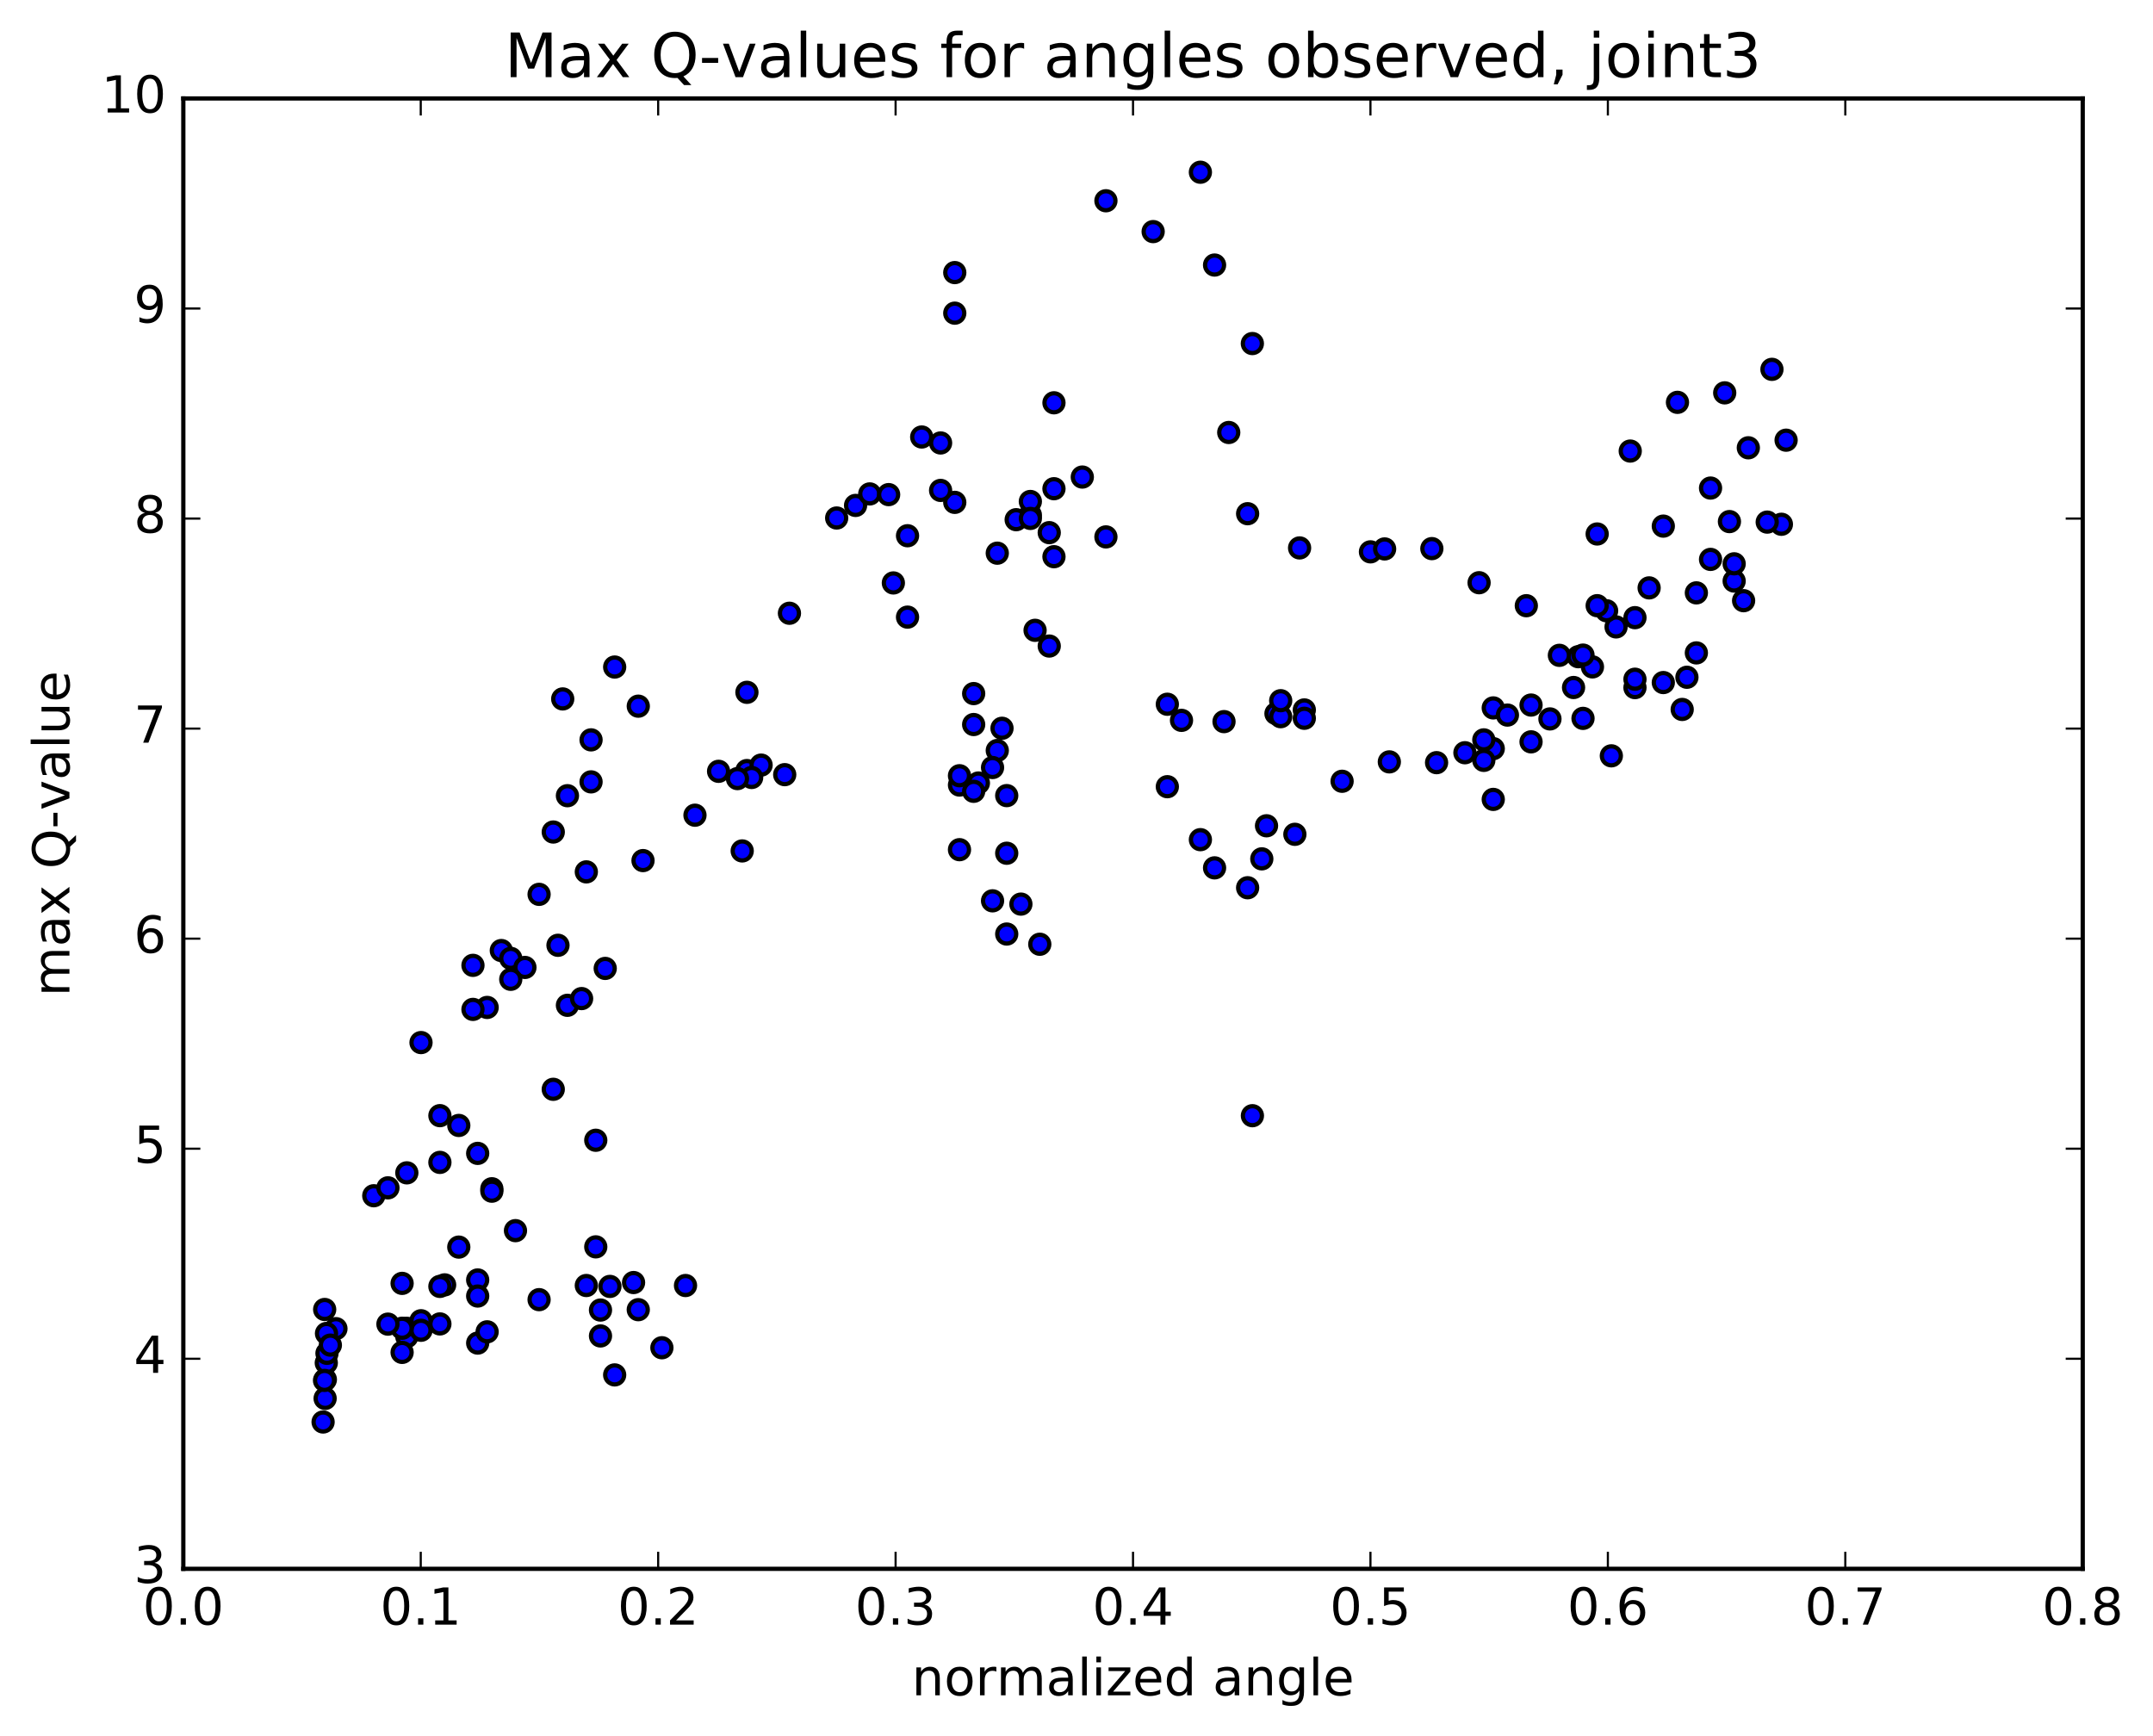 <?xml version="1.0" encoding="utf-8" standalone="no"?>
<!DOCTYPE svg PUBLIC "-//W3C//DTD SVG 1.1//EN"
  "http://www.w3.org/Graphics/SVG/1.1/DTD/svg11.dtd">
<!-- Created with matplotlib (http://matplotlib.org/) -->
<svg height="408pt" version="1.1" viewBox="0 0 506 408" width="506pt" xmlns="http://www.w3.org/2000/svg" xmlns:xlink="http://www.w3.org/1999/xlink">
 <defs>
  <style type="text/css">
*{stroke-linecap:butt;stroke-linejoin:round;stroke-miterlimit:100000;}
  </style>
 </defs>
 <g id="figure_1">
  <g id="patch_1">
   <path d="M 0 408.169 
L 506.226 408.169 
L 506.226 0 
L 0 0 
z
" style="fill:#ffffff;"/>
  </g>
  <g id="axes_1">
   <g id="patch_2">
    <path d="M 43.084 368.742 
L 489.484 368.742 
L 489.484 23.142 
L 43.084 23.142 
z
" style="fill:#ffffff;"/>
   </g>
   <g id="PathCollection_1">
    <defs>
     <path d="M 0 2.236 
C 0.593 2.236 1.162 2 1.581 1.581 
C 2 1.162 2.236 0.593 2.236 0 
C 2.236 -0.593 2 -1.162 1.581 -1.581 
C 1.162 -2 0.593 -2.236 0 -2.236 
C -0.593 -2.236 -1.162 -2 -1.581 -1.581 
C -2 -1.162 -2.236 -0.593 -2.236 0 
C -2.236 0.593 -2 1.162 -1.581 1.581 
C -1.162 2 -0.593 2.236 0 2.236 
z
" id="m4a5d443cab" style="stroke:#000000;"/>
    </defs>
    <g clip-path="url(#pf6f6137f6c)">
     <use style="fill:#0000ff;stroke:#000000;" x="294.342" xlink:href="#m4a5d443cab" y="262.24"/>
     <use style="fill:#0000ff;stroke:#000000;" x="322.084" xlink:href="#m4a5d443cab" y="129.71"/>
     <use style="fill:#0000ff;stroke:#000000;" x="325.414" xlink:href="#m4a5d443cab" y="129.024"/>
     <use style="fill:#0000ff;stroke:#000000;" x="336.515" xlink:href="#m4a5d443cab" y="128.948"/>
     <use style="fill:#0000ff;stroke:#000000;" x="347.617" xlink:href="#m4a5d443cab" y="136.965"/>
     <use style="fill:#0000ff;stroke:#000000;" x="358.718" xlink:href="#m4a5d443cab" y="142.367"/>
     <use style="fill:#0000ff;stroke:#000000;" x="369.819" xlink:href="#m4a5d443cab" y="161.594"/>
     <use style="fill:#0000ff;stroke:#000000;" x="379.81" xlink:href="#m4a5d443cab" y="147.353"/>
     <use style="fill:#0000ff;stroke:#000000;" x="390.912" xlink:href="#m4a5d443cab" y="123.661"/>
     <use style="fill:#0000ff;stroke:#000000;" x="402.013" xlink:href="#m4a5d443cab" y="114.716"/>
     <use style="fill:#0000ff;stroke:#000000;" x="406.453" xlink:href="#m4a5d443cab" y="122.597"/>
     <use style="fill:#0000ff;stroke:#000000;" x="402.013" xlink:href="#m4a5d443cab" y="131.483"/>
     <use style="fill:#0000ff;stroke:#000000;" x="407.563" xlink:href="#m4a5d443cab" y="136.573"/>
     <use style="fill:#0000ff;stroke:#000000;" x="398.682" xlink:href="#m4a5d443cab" y="153.461"/>
     <use style="fill:#0000ff;stroke:#000000;" x="395.352" xlink:href="#m4a5d443cab" y="166.753"/>
     <use style="fill:#0000ff;stroke:#000000;" x="390.912" xlink:href="#m4a5d443cab" y="160.431"/>
     <use style="fill:#0000ff;stroke:#000000;" x="396.462" xlink:href="#m4a5d443cab" y="159.187"/>
     <use style="fill:#0000ff;stroke:#000000;" x="384.251" xlink:href="#m4a5d443cab" y="161.619"/>
     <use style="fill:#0000ff;stroke:#000000;" x="378.7" xlink:href="#m4a5d443cab" y="177.655"/>
     <use style="fill:#0000ff;stroke:#000000;" x="384.251" xlink:href="#m4a5d443cab" y="159.647"/>
     <use style="fill:#0000ff;stroke:#000000;" x="372.04" xlink:href="#m4a5d443cab" y="168.85"/>
     <use style="fill:#0000ff;stroke:#000000;" x="364.269" xlink:href="#m4a5d443cab" y="168.978"/>
     <use style="fill:#0000ff;stroke:#000000;" x="374.26" xlink:href="#m4a5d443cab" y="156.751"/>
     <use style="fill:#0000ff;stroke:#000000;" x="370.929" xlink:href="#m4a5d443cab" y="154.354"/>
     <use style="fill:#0000ff;stroke:#000000;" x="366.489" xlink:href="#m4a5d443cab" y="154.031"/>
     <use style="fill:#0000ff;stroke:#000000;" x="377.59" xlink:href="#m4a5d443cab" y="143.562"/>
     <use style="fill:#0000ff;stroke:#000000;" x="384.251" xlink:href="#m4a5d443cab" y="145.176"/>
     <use style="fill:#0000ff;stroke:#000000;" x="387.581" xlink:href="#m4a5d443cab" y="138.179"/>
     <use style="fill:#0000ff;stroke:#000000;" x="398.683" xlink:href="#m4a5d443cab" y="139.351"/>
     <use style="fill:#0000ff;stroke:#000000;" x="409.784" xlink:href="#m4a5d443cab" y="141.19"/>
     <use style="fill:#0000ff;stroke:#000000;" x="418.665" xlink:href="#m4a5d443cab" y="123.227"/>
     <use style="fill:#0000ff;stroke:#000000;" x="415.334" xlink:href="#m4a5d443cab" y="122.719"/>
     <use style="fill:#0000ff;stroke:#000000;" x="407.563" xlink:href="#m4a5d443cab" y="132.522"/>
     <use style="fill:#0000ff;stroke:#000000;" x="410.894" xlink:href="#m4a5d443cab" y="105.251"/>
     <use style="fill:#0000ff;stroke:#000000;" x="419.774" xlink:href="#m4a5d443cab" y="103.463"/>
     <use style="fill:#0000ff;stroke:#000000;" x="416.444" xlink:href="#m4a5d443cab" y="86.814"/>
     <use style="fill:#0000ff;stroke:#000000;" x="405.343" xlink:href="#m4a5d443cab" y="92.338"/>
     <use style="fill:#0000ff;stroke:#000000;" x="394.241" xlink:href="#m4a5d443cab" y="94.569"/>
     <use style="fill:#0000ff;stroke:#000000;" x="383.14" xlink:href="#m4a5d443cab" y="106.019"/>
     <use style="fill:#0000ff;stroke:#000000;" x="375.369" xlink:href="#m4a5d443cab" y="125.511"/>
     <use style="fill:#0000ff;stroke:#000000;" x="375.369" xlink:href="#m4a5d443cab" y="142.362"/>
     <use style="fill:#0000ff;stroke:#000000;" x="372.039" xlink:href="#m4a5d443cab" y="153.978"/>
     <use style="fill:#0000ff;stroke:#000000;" x="359.827" xlink:href="#m4a5d443cab" y="174.366"/>
     <use style="fill:#0000ff;stroke:#000000;" x="350.946" xlink:href="#m4a5d443cab" y="187.895"/>
     <use style="fill:#0000ff;stroke:#000000;" x="350.946" xlink:href="#m4a5d443cab" y="175.964"/>
     <use style="fill:#0000ff;stroke:#000000;" x="350.946" xlink:href="#m4a5d443cab" y="166.39"/>
     <use style="fill:#0000ff;stroke:#000000;" x="354.277" xlink:href="#m4a5d443cab" y="168.074"/>
     <use style="fill:#0000ff;stroke:#000000;" x="359.827" xlink:href="#m4a5d443cab" y="165.72"/>
     <use style="fill:#0000ff;stroke:#000000;" x="348.726" xlink:href="#m4a5d443cab" y="178.721"/>
     <use style="fill:#0000ff;stroke:#000000;" x="344.286" xlink:href="#m4a5d443cab" y="176.926"/>
     <use style="fill:#0000ff;stroke:#000000;" x="348.726" xlink:href="#m4a5d443cab" y="173.903"/>
     <use style="fill:#0000ff;stroke:#000000;" x="337.625" xlink:href="#m4a5d443cab" y="179.258"/>
     <use style="fill:#0000ff;stroke:#000000;" x="326.523" xlink:href="#m4a5d443cab" y="179.075"/>
     <use style="fill:#0000ff;stroke:#000000;" x="315.422" xlink:href="#m4a5d443cab" y="183.634"/>
     <use style="fill:#0000ff;stroke:#000000;" x="304.321" xlink:href="#m4a5d443cab" y="196.101"/>
     <use style="fill:#0000ff;stroke:#000000;" x="296.55" xlink:href="#m4a5d443cab" y="201.868"/>
     <use style="fill:#0000ff;stroke:#000000;" x="293.22" xlink:href="#m4a5d443cab" y="208.659"/>
     <use style="fill:#0000ff;stroke:#000000;" x="285.449" xlink:href="#m4a5d443cab" y="203.986"/>
     <use style="fill:#0000ff;stroke:#000000;" x="282.118" xlink:href="#m4a5d443cab" y="197.357"/>
     <use style="fill:#0000ff;stroke:#000000;" x="274.347" xlink:href="#m4a5d443cab" y="184.908"/>
     <use style="fill:#0000ff;stroke:#000000;" x="274.347" xlink:href="#m4a5d443cab" y="165.529"/>
     <use style="fill:#0000ff;stroke:#000000;" x="277.678" xlink:href="#m4a5d443cab" y="169.317"/>
     <use style="fill:#0000ff;stroke:#000000;" x="287.669" xlink:href="#m4a5d443cab" y="169.613"/>
     <use style="fill:#0000ff;stroke:#000000;" x="299.88" xlink:href="#m4a5d443cab" y="167.725"/>
     <use style="fill:#0000ff;stroke:#000000;" x="306.541" xlink:href="#m4a5d443cab" y="166.866"/>
     <use style="fill:#0000ff;stroke:#000000;" x="300.99" xlink:href="#m4a5d443cab" y="168.453"/>
     <use style="fill:#0000ff;stroke:#000000;" x="306.541" xlink:href="#m4a5d443cab" y="168.827"/>
     <use style="fill:#0000ff;stroke:#000000;" x="297.66" xlink:href="#m4a5d443cab" y="194.095"/>
     <use style="fill:#0000ff;stroke:#000000;" x="300.99" xlink:href="#m4a5d443cab" y="164.696"/>
     <use style="fill:#0000ff;stroke:#000000;" x="305.431" xlink:href="#m4a5d443cab" y="128.787"/>
     <use style="fill:#0000ff;stroke:#000000;" x="293.219" xlink:href="#m4a5d443cab" y="120.742"/>
     <use style="fill:#0000ff;stroke:#000000;" x="288.779" xlink:href="#m4a5d443cab" y="101.652"/>
     <use style="fill:#0000ff;stroke:#000000;" x="294.33" xlink:href="#m4a5d443cab" y="80.75"/>
     <use style="fill:#0000ff;stroke:#000000;" x="285.449" xlink:href="#m4a5d443cab" y="62.297"/>
     <use style="fill:#0000ff;stroke:#000000;" x="282.118" xlink:href="#m4a5d443cab" y="40.481"/>
     <use style="fill:#0000ff;stroke:#000000;" x="271.017" xlink:href="#m4a5d443cab" y="54.437"/>
     <use style="fill:#0000ff;stroke:#000000;" x="259.916" xlink:href="#m4a5d443cab" y="47.187"/>
     <use style="fill:#0000ff;stroke:#000000;" x="247.704" xlink:href="#m4a5d443cab" y="94.675"/>
     <use style="fill:#0000ff;stroke:#000000;" x="242.154" xlink:href="#m4a5d443cab" y="121.052"/>
     <use style="fill:#0000ff;stroke:#000000;" x="247.704" xlink:href="#m4a5d443cab" y="114.867"/>
     <use style="fill:#0000ff;stroke:#000000;" x="242.154" xlink:href="#m4a5d443cab" y="117.869"/>
     <use style="fill:#0000ff;stroke:#000000;" x="246.594" xlink:href="#m4a5d443cab" y="125.196"/>
     <use style="fill:#0000ff;stroke:#000000;" x="238.823" xlink:href="#m4a5d443cab" y="122.15"/>
     <use style="fill:#0000ff;stroke:#000000;" x="242.154" xlink:href="#m4a5d443cab" y="121.852"/>
     <use style="fill:#0000ff;stroke:#000000;" x="247.704" xlink:href="#m4a5d443cab" y="130.849"/>
     <use style="fill:#0000ff;stroke:#000000;" x="243.264" xlink:href="#m4a5d443cab" y="148.154"/>
     <use style="fill:#0000ff;stroke:#000000;" x="254.365" xlink:href="#m4a5d443cab" y="112.129"/>
     <use style="fill:#0000ff;stroke:#000000;" x="259.915" xlink:href="#m4a5d443cab" y="126.196"/>
     <use style="fill:#0000ff;stroke:#000000;" x="246.594" xlink:href="#m4a5d443cab" y="151.85"/>
     <use style="fill:#0000ff;stroke:#000000;" x="234.382" xlink:href="#m4a5d443cab" y="176.404"/>
     <use style="fill:#0000ff;stroke:#000000;" x="229.942" xlink:href="#m4a5d443cab" y="184.042"/>
     <use style="fill:#0000ff;stroke:#000000;" x="235.492" xlink:href="#m4a5d443cab" y="171.177"/>
     <use style="fill:#0000ff;stroke:#000000;" x="225.501" xlink:href="#m4a5d443cab" y="184.519"/>
     <use style="fill:#0000ff;stroke:#000000;" x="228.831" xlink:href="#m4a5d443cab" y="170.297"/>
     <use style="fill:#0000ff;stroke:#000000;" x="233.271" xlink:href="#m4a5d443cab" y="180.401"/>
     <use style="fill:#0000ff;stroke:#000000;" x="228.83" xlink:href="#m4a5d443cab" y="185.992"/>
     <use style="fill:#0000ff;stroke:#000000;" x="236.601" xlink:href="#m4a5d443cab" y="187.004"/>
     <use style="fill:#0000ff;stroke:#000000;" x="236.601" xlink:href="#m4a5d443cab" y="200.549"/>
     <use style="fill:#0000ff;stroke:#000000;" x="239.931" xlink:href="#m4a5d443cab" y="212.505"/>
     <use style="fill:#0000ff;stroke:#000000;" x="244.372" xlink:href="#m4a5d443cab" y="221.941"/>
     <use style="fill:#0000ff;stroke:#000000;" x="236.601" xlink:href="#m4a5d443cab" y="219.542"/>
     <use style="fill:#0000ff;stroke:#000000;" x="233.271" xlink:href="#m4a5d443cab" y="211.735"/>
     <use style="fill:#0000ff;stroke:#000000;" x="225.5" xlink:href="#m4a5d443cab" y="199.713"/>
     <use style="fill:#0000ff;stroke:#000000;" x="225.5" xlink:href="#m4a5d443cab" y="182.332"/>
     <use style="fill:#0000ff;stroke:#000000;" x="228.831" xlink:href="#m4a5d443cab" y="163.024"/>
     <use style="fill:#0000ff;stroke:#000000;" x="234.381" xlink:href="#m4a5d443cab" y="130.022"/>
     <use style="fill:#0000ff;stroke:#000000;" x="224.39" xlink:href="#m4a5d443cab" y="118.077"/>
     <use style="fill:#0000ff;stroke:#000000;" x="221.06" xlink:href="#m4a5d443cab" y="115.269"/>
     <use style="fill:#0000ff;stroke:#000000;" x="213.289" xlink:href="#m4a5d443cab" y="125.921"/>
     <use style="fill:#0000ff;stroke:#000000;" x="213.289" xlink:href="#m4a5d443cab" y="145.051"/>
     <use style="fill:#0000ff;stroke:#000000;" x="209.958" xlink:href="#m4a5d443cab" y="137.018"/>
     <use style="fill:#0000ff;stroke:#000000;" x="201.077" xlink:href="#m4a5d443cab" y="118.797"/>
     <use style="fill:#0000ff;stroke:#000000;" x="204.408" xlink:href="#m4a5d443cab" y="116.092"/>
     <use style="fill:#0000ff;stroke:#000000;" x="216.619" xlink:href="#m4a5d443cab" y="102.714"/>
     <use style="fill:#0000ff;stroke:#000000;" x="224.39" xlink:href="#m4a5d443cab" y="73.607"/>
     <use style="fill:#0000ff;stroke:#000000;" x="224.39" xlink:href="#m4a5d443cab" y="64.07"/>
     <use style="fill:#0000ff;stroke:#000000;" x="221.059" xlink:href="#m4a5d443cab" y="104.116"/>
     <use style="fill:#0000ff;stroke:#000000;" x="208.848" xlink:href="#m4a5d443cab" y="116.256"/>
     <use style="fill:#0000ff;stroke:#000000;" x="196.636" xlink:href="#m4a5d443cab" y="121.754"/>
     <use style="fill:#0000ff;stroke:#000000;" x="185.535" xlink:href="#m4a5d443cab" y="144.141"/>
     <use style="fill:#0000ff;stroke:#000000;" x="175.544" xlink:href="#m4a5d443cab" y="162.726"/>
     <use style="fill:#0000ff;stroke:#000000;" x="175.544" xlink:href="#m4a5d443cab" y="181.115"/>
     <use style="fill:#0000ff;stroke:#000000;" x="178.874" xlink:href="#m4a5d443cab" y="179.833"/>
     <use style="fill:#0000ff;stroke:#000000;" x="184.424" xlink:href="#m4a5d443cab" y="182.078"/>
     <use style="fill:#0000ff;stroke:#000000;" x="176.654" xlink:href="#m4a5d443cab" y="182.741"/>
     <use style="fill:#0000ff;stroke:#000000;" x="173.324" xlink:href="#m4a5d443cab" y="183.003"/>
     <use style="fill:#0000ff;stroke:#000000;" x="168.883" xlink:href="#m4a5d443cab" y="181.294"/>
     <use style="fill:#0000ff;stroke:#000000;" x="174.434" xlink:href="#m4a5d443cab" y="200.007"/>
     <use style="fill:#0000ff;stroke:#000000;" x="163.333" xlink:href="#m4a5d443cab" y="191.609"/>
     <use style="fill:#0000ff;stroke:#000000;" x="151.122" xlink:href="#m4a5d443cab" y="202.276"/>
     <use style="fill:#0000ff;stroke:#000000;" x="138.91" xlink:href="#m4a5d443cab" y="173.901"/>
     <use style="fill:#0000ff;stroke:#000000;" x="132.25" xlink:href="#m4a5d443cab" y="164.279"/>
     <use style="fill:#0000ff;stroke:#000000;" x="144.461" xlink:href="#m4a5d443cab" y="156.783"/>
     <use style="fill:#0000ff;stroke:#000000;" x="150.011" xlink:href="#m4a5d443cab" y="165.982"/>
     <use style="fill:#0000ff;stroke:#000000;" x="138.91" xlink:href="#m4a5d443cab" y="183.775"/>
     <use style="fill:#0000ff;stroke:#000000;" x="130.029" xlink:href="#m4a5d443cab" y="195.563"/>
     <use style="fill:#0000ff;stroke:#000000;" x="133.359" xlink:href="#m4a5d443cab" y="187.026"/>
     <use style="fill:#0000ff;stroke:#000000;" x="137.8" xlink:href="#m4a5d443cab" y="204.931"/>
     <use style="fill:#0000ff;stroke:#000000;" x="126.698" xlink:href="#m4a5d443cab" y="210.212"/>
     <use style="fill:#0000ff;stroke:#000000;" x="117.818" xlink:href="#m4a5d443cab" y="223.419"/>
     <use style="fill:#0000ff;stroke:#000000;" x="114.487" xlink:href="#m4a5d443cab" y="236.792"/>
     <use style="fill:#0000ff;stroke:#000000;" x="103.386" xlink:href="#m4a5d443cab" y="262.228"/>
     <use style="fill:#0000ff;stroke:#000000;" x="98.946" xlink:href="#m4a5d443cab" y="245.05"/>
     <use style="fill:#0000ff;stroke:#000000;" x="111.157" xlink:href="#m4a5d443cab" y="226.9"/>
     <use style="fill:#0000ff;stroke:#000000;" x="120.037" xlink:href="#m4a5d443cab" y="225.261"/>
     <use style="fill:#0000ff;stroke:#000000;" x="123.368" xlink:href="#m4a5d443cab" y="227.391"/>
     <use style="fill:#0000ff;stroke:#000000;" x="133.358" xlink:href="#m4a5d443cab" y="236.293"/>
     <use style="fill:#0000ff;stroke:#000000;" x="136.689" xlink:href="#m4a5d443cab" y="234.711"/>
     <use style="fill:#0000ff;stroke:#000000;" x="142.239" xlink:href="#m4a5d443cab" y="227.621"/>
     <use style="fill:#0000ff;stroke:#000000;" x="131.138" xlink:href="#m4a5d443cab" y="222.185"/>
     <use style="fill:#0000ff;stroke:#000000;" x="120.037" xlink:href="#m4a5d443cab" y="230.18"/>
     <use style="fill:#0000ff;stroke:#000000;" x="111.156" xlink:href="#m4a5d443cab" y="237.253"/>
     <use style="fill:#0000ff;stroke:#000000;" x="107.826" xlink:href="#m4a5d443cab" y="264.53"/>
     <use style="fill:#0000ff;stroke:#000000;" x="95.615" xlink:href="#m4a5d443cab" y="275.671"/>
     <use style="fill:#0000ff;stroke:#000000;" x="87.844" xlink:href="#m4a5d443cab" y="281.053"/>
     <use style="fill:#0000ff;stroke:#000000;" x="91.174" xlink:href="#m4a5d443cab" y="279.195"/>
     <use style="fill:#0000ff;stroke:#000000;" x="103.385" xlink:href="#m4a5d443cab" y="273.213"/>
     <use style="fill:#0000ff;stroke:#000000;" x="112.266" xlink:href="#m4a5d443cab" y="271.095"/>
     <use style="fill:#0000ff;stroke:#000000;" x="115.596" xlink:href="#m4a5d443cab" y="279.41"/>
     <use style="fill:#0000ff;stroke:#000000;" x="121.147" xlink:href="#m4a5d443cab" y="289.256"/>
     <use style="fill:#0000ff;stroke:#000000;" x="112.266" xlink:href="#m4a5d443cab" y="300.846"/>
     <use style="fill:#0000ff;stroke:#000000;" x="112.266" xlink:href="#m4a5d443cab" y="304.626"/>
     <use style="fill:#0000ff;stroke:#000000;" x="112.266" xlink:href="#m4a5d443cab" y="315.684"/>
     <use style="fill:#0000ff;stroke:#000000;" x="115.596" xlink:href="#m4a5d443cab" y="279.983"/>
     <use style="fill:#0000ff;stroke:#000000;" x="130.027" xlink:href="#m4a5d443cab" y="256.036"/>
     <use style="fill:#0000ff;stroke:#000000;" x="140.018" xlink:href="#m4a5d443cab" y="268.012"/>
     <use style="fill:#0000ff;stroke:#000000;" x="140.018" xlink:href="#m4a5d443cab" y="293.067"/>
     <use style="fill:#0000ff;stroke:#000000;" x="143.348" xlink:href="#m4a5d443cab" y="302.367"/>
     <use style="fill:#0000ff;stroke:#000000;" x="148.899" xlink:href="#m4a5d443cab" y="301.456"/>
     <use style="fill:#0000ff;stroke:#000000;" x="144.458" xlink:href="#m4a5d443cab" y="323.165"/>
     <use style="fill:#0000ff;stroke:#000000;" x="155.559" xlink:href="#m4a5d443cab" y="316.779"/>
     <use style="fill:#0000ff;stroke:#000000;" x="161.11" xlink:href="#m4a5d443cab" y="302.156"/>
     <use style="fill:#0000ff;stroke:#000000;" x="150.008" xlink:href="#m4a5d443cab" y="307.833"/>
     <use style="fill:#0000ff;stroke:#000000;" x="141.128" xlink:href="#m4a5d443cab" y="307.921"/>
     <use style="fill:#0000ff;stroke:#000000;" x="141.128" xlink:href="#m4a5d443cab" y="314.008"/>
     <use style="fill:#0000ff;stroke:#000000;" x="137.798" xlink:href="#m4a5d443cab" y="302.153"/>
     <use style="fill:#0000ff;stroke:#000000;" x="126.697" xlink:href="#m4a5d443cab" y="305.476"/>
     <use style="fill:#0000ff;stroke:#000000;" x="114.485" xlink:href="#m4a5d443cab" y="313.038"/>
     <use style="fill:#0000ff;stroke:#000000;" x="103.384" xlink:href="#m4a5d443cab" y="311.181"/>
     <use style="fill:#0000ff;stroke:#000000;" x="95.614" xlink:href="#m4a5d443cab" y="312.211"/>
     <use style="fill:#0000ff;stroke:#000000;" x="98.944" xlink:href="#m4a5d443cab" y="310.433"/>
     <use style="fill:#0000ff;stroke:#000000;" x="107.825" xlink:href="#m4a5d443cab" y="293.125"/>
     <use style="fill:#0000ff;stroke:#000000;" x="104.495" xlink:href="#m4a5d443cab" y="302.001"/>
     <use style="fill:#0000ff;stroke:#000000;" x="95.614" xlink:href="#m4a5d443cab" y="314.179"/>
     <use style="fill:#0000ff;stroke:#000000;" x="98.944" xlink:href="#m4a5d443cab" y="312.672"/>
     <use style="fill:#0000ff;stroke:#000000;" x="103.385" xlink:href="#m4a5d443cab" y="302.362"/>
     <use style="fill:#0000ff;stroke:#000000;" x="94.504" xlink:href="#m4a5d443cab" y="317.873"/>
     <use style="fill:#0000ff;stroke:#000000;" x="94.504" xlink:href="#m4a5d443cab" y="312.2"/>
     <use style="fill:#0000ff;stroke:#000000;" x="94.504" xlink:href="#m4a5d443cab" y="301.652"/>
     <use style="fill:#0000ff;stroke:#000000;" x="91.173" xlink:href="#m4a5d443cab" y="311.231"/>
     <use style="fill:#0000ff;stroke:#000000;" x="78.953" xlink:href="#m4a5d443cab" y="312.294"/>
     <use style="fill:#0000ff;stroke:#000000;" x="76.305" xlink:href="#m4a5d443cab" y="307.784"/>
     <use style="fill:#0000ff;stroke:#000000;" x="76.734" xlink:href="#m4a5d443cab" y="313.42"/>
     <use style="fill:#0000ff;stroke:#000000;" x="76.465" xlink:href="#m4a5d443cab" y="324.249"/>
     <use style="fill:#0000ff;stroke:#000000;" x="76.684" xlink:href="#m4a5d443cab" y="320.344"/>
     <use style="fill:#0000ff;stroke:#000000;" x="76.846" xlink:href="#m4a5d443cab" y="318.092"/>
     <use style="fill:#0000ff;stroke:#000000;" x="77.642" xlink:href="#m4a5d443cab" y="316.162"/>
     <use style="fill:#0000ff;stroke:#000000;" x="76.412" xlink:href="#m4a5d443cab" y="328.695"/>
     <use style="fill:#0000ff;stroke:#000000;" x="76.27" xlink:href="#m4a5d443cab" y="324.459"/>
     <use style="fill:#0000ff;stroke:#000000;" x="75.934" xlink:href="#m4a5d443cab" y="334.232"/>
    </g>
   </g>
   <g id="patch_3">
    <path d="M 489.484 368.742 
L 489.484 23.142 
" style="fill:none;stroke:#000000;stroke-linecap:square;stroke-linejoin:miter;"/>
   </g>
   <g id="patch_4">
    <path d="M 43.084 368.742 
L 43.084 23.142 
" style="fill:none;stroke:#000000;stroke-linecap:square;stroke-linejoin:miter;"/>
   </g>
   <g id="patch_5">
    <path d="M 43.084 368.742 
L 489.484 368.742 
" style="fill:none;stroke:#000000;stroke-linecap:square;stroke-linejoin:miter;"/>
   </g>
   <g id="patch_6">
    <path d="M 43.084 23.142 
L 489.484 23.142 
" style="fill:none;stroke:#000000;stroke-linecap:square;stroke-linejoin:miter;"/>
   </g>
   <g id="matplotlib.axis_1">
    <g id="xtick_1">
     <g id="line2d_1">
      <defs>
       <path d="M 0 0 
L 0 -4 
" id="m3ab8453123" style="stroke:#000000;stroke-width:0.5;"/>
      </defs>
      <g>
       <use style="stroke:#000000;stroke-width:0.5;" x="43.084" xlink:href="#m3ab8453123" y="368.742"/>
      </g>
     </g>
     <g id="line2d_2">
      <defs>
       <path d="M 0 0 
L 0 4 
" id="m89533977c7" style="stroke:#000000;stroke-width:0.5;"/>
      </defs>
      <g>
       <use style="stroke:#000000;stroke-width:0.5;" x="43.084" xlink:href="#m89533977c7" y="23.142"/>
      </g>
     </g>
     <g id="text_1">
      <!-- 0.0 -->
      <defs>
       <path d="M 10.688 12.406 
L 21 12.406 
L 21 0 
L 10.688 0 
z
" id="BitstreamVeraSans-Roman-2e"/>
       <path d="M 31.781 66.406 
Q 24.172 66.406 20.328 58.906 
Q 16.5 51.422 16.5 36.375 
Q 16.5 21.391 20.328 13.891 
Q 24.172 6.391 31.781 6.391 
Q 39.453 6.391 43.281 13.891 
Q 47.125 21.391 47.125 36.375 
Q 47.125 51.422 43.281 58.906 
Q 39.453 66.406 31.781 66.406 
M 31.781 74.219 
Q 44.047 74.219 50.516 64.516 
Q 56.984 54.828 56.984 36.375 
Q 56.984 17.969 50.516 8.266 
Q 44.047 -1.422 31.781 -1.422 
Q 19.531 -1.422 13.062 8.266 
Q 6.594 17.969 6.594 36.375 
Q 6.594 54.828 13.062 64.516 
Q 19.531 74.219 31.781 74.219 
" id="BitstreamVeraSans-Roman-30"/>
      </defs>
      <g transform="translate(33.542 381.86)scale(0.12 -0.12)">
       <use xlink:href="#BitstreamVeraSans-Roman-30"/>
       <use x="63.623" xlink:href="#BitstreamVeraSans-Roman-2e"/>
       <use x="95.41" xlink:href="#BitstreamVeraSans-Roman-30"/>
      </g>
     </g>
    </g>
    <g id="xtick_2">
     <g id="line2d_3">
      <g>
       <use style="stroke:#000000;stroke-width:0.5;" x="98.884" xlink:href="#m3ab8453123" y="368.742"/>
      </g>
     </g>
     <g id="line2d_4">
      <g>
       <use style="stroke:#000000;stroke-width:0.5;" x="98.884" xlink:href="#m89533977c7" y="23.142"/>
      </g>
     </g>
     <g id="text_2">
      <!-- 0.1 -->
      <defs>
       <path d="M 12.406 8.297 
L 28.516 8.297 
L 28.516 63.922 
L 10.984 60.406 
L 10.984 69.391 
L 28.422 72.906 
L 38.281 72.906 
L 38.281 8.297 
L 54.391 8.297 
L 54.391 0 
L 12.406 0 
z
" id="BitstreamVeraSans-Roman-31"/>
      </defs>
      <g transform="translate(89.342 381.86)scale(0.12 -0.12)">
       <use xlink:href="#BitstreamVeraSans-Roman-30"/>
       <use x="63.623" xlink:href="#BitstreamVeraSans-Roman-2e"/>
       <use x="95.41" xlink:href="#BitstreamVeraSans-Roman-31"/>
      </g>
     </g>
    </g>
    <g id="xtick_3">
     <g id="line2d_5">
      <g>
       <use style="stroke:#000000;stroke-width:0.5;" x="154.684" xlink:href="#m3ab8453123" y="368.742"/>
      </g>
     </g>
     <g id="line2d_6">
      <g>
       <use style="stroke:#000000;stroke-width:0.5;" x="154.684" xlink:href="#m89533977c7" y="23.142"/>
      </g>
     </g>
     <g id="text_3">
      <!-- 0.2 -->
      <defs>
       <path d="M 19.188 8.297 
L 53.609 8.297 
L 53.609 0 
L 7.328 0 
L 7.328 8.297 
Q 12.938 14.109 22.625 23.891 
Q 32.328 33.688 34.812 36.531 
Q 39.547 41.844 41.422 45.531 
Q 43.312 49.219 43.312 52.781 
Q 43.312 58.594 39.234 62.25 
Q 35.156 65.922 28.609 65.922 
Q 23.969 65.922 18.812 64.312 
Q 13.672 62.703 7.812 59.422 
L 7.812 69.391 
Q 13.766 71.781 18.938 73 
Q 24.125 74.219 28.422 74.219 
Q 39.75 74.219 46.484 68.547 
Q 53.219 62.891 53.219 53.422 
Q 53.219 48.922 51.531 44.891 
Q 49.859 40.875 45.406 35.406 
Q 44.188 33.984 37.641 27.219 
Q 31.109 20.453 19.188 8.297 
" id="BitstreamVeraSans-Roman-32"/>
      </defs>
      <g transform="translate(145.142 381.86)scale(0.12 -0.12)">
       <use xlink:href="#BitstreamVeraSans-Roman-30"/>
       <use x="63.623" xlink:href="#BitstreamVeraSans-Roman-2e"/>
       <use x="95.41" xlink:href="#BitstreamVeraSans-Roman-32"/>
      </g>
     </g>
    </g>
    <g id="xtick_4">
     <g id="line2d_7">
      <g>
       <use style="stroke:#000000;stroke-width:0.5;" x="210.484" xlink:href="#m3ab8453123" y="368.742"/>
      </g>
     </g>
     <g id="line2d_8">
      <g>
       <use style="stroke:#000000;stroke-width:0.5;" x="210.484" xlink:href="#m89533977c7" y="23.142"/>
      </g>
     </g>
     <g id="text_4">
      <!-- 0.3 -->
      <defs>
       <path d="M 40.578 39.312 
Q 47.656 37.797 51.625 33 
Q 55.609 28.219 55.609 21.188 
Q 55.609 10.406 48.188 4.484 
Q 40.766 -1.422 27.094 -1.422 
Q 22.516 -1.422 17.656 -0.516 
Q 12.797 0.391 7.625 2.203 
L 7.625 11.719 
Q 11.719 9.328 16.594 8.109 
Q 21.484 6.891 26.812 6.891 
Q 36.078 6.891 40.938 10.547 
Q 45.797 14.203 45.797 21.188 
Q 45.797 27.641 41.281 31.266 
Q 36.766 34.906 28.719 34.906 
L 20.219 34.906 
L 20.219 43.016 
L 29.109 43.016 
Q 36.375 43.016 40.234 45.922 
Q 44.094 48.828 44.094 54.297 
Q 44.094 59.906 40.109 62.906 
Q 36.141 65.922 28.719 65.922 
Q 24.656 65.922 20.016 65.031 
Q 15.375 64.156 9.812 62.312 
L 9.812 71.094 
Q 15.438 72.656 20.344 73.438 
Q 25.25 74.219 29.594 74.219 
Q 40.828 74.219 47.359 69.109 
Q 53.906 64.016 53.906 55.328 
Q 53.906 49.266 50.438 45.094 
Q 46.969 40.922 40.578 39.312 
" id="BitstreamVeraSans-Roman-33"/>
      </defs>
      <g transform="translate(200.942 381.86)scale(0.12 -0.12)">
       <use xlink:href="#BitstreamVeraSans-Roman-30"/>
       <use x="63.623" xlink:href="#BitstreamVeraSans-Roman-2e"/>
       <use x="95.41" xlink:href="#BitstreamVeraSans-Roman-33"/>
      </g>
     </g>
    </g>
    <g id="xtick_5">
     <g id="line2d_9">
      <g>
       <use style="stroke:#000000;stroke-width:0.5;" x="266.284" xlink:href="#m3ab8453123" y="368.742"/>
      </g>
     </g>
     <g id="line2d_10">
      <g>
       <use style="stroke:#000000;stroke-width:0.5;" x="266.284" xlink:href="#m89533977c7" y="23.142"/>
      </g>
     </g>
     <g id="text_5">
      <!-- 0.4 -->
      <defs>
       <path d="M 37.797 64.312 
L 12.891 25.391 
L 37.797 25.391 
z
M 35.203 72.906 
L 47.609 72.906 
L 47.609 25.391 
L 58.016 25.391 
L 58.016 17.188 
L 47.609 17.188 
L 47.609 0 
L 37.797 0 
L 37.797 17.188 
L 4.891 17.188 
L 4.891 26.703 
z
" id="BitstreamVeraSans-Roman-34"/>
      </defs>
      <g transform="translate(256.742 381.86)scale(0.12 -0.12)">
       <use xlink:href="#BitstreamVeraSans-Roman-30"/>
       <use x="63.623" xlink:href="#BitstreamVeraSans-Roman-2e"/>
       <use x="95.41" xlink:href="#BitstreamVeraSans-Roman-34"/>
      </g>
     </g>
    </g>
    <g id="xtick_6">
     <g id="line2d_11">
      <g>
       <use style="stroke:#000000;stroke-width:0.5;" x="322.084" xlink:href="#m3ab8453123" y="368.742"/>
      </g>
     </g>
     <g id="line2d_12">
      <g>
       <use style="stroke:#000000;stroke-width:0.5;" x="322.084" xlink:href="#m89533977c7" y="23.142"/>
      </g>
     </g>
     <g id="text_6">
      <!-- 0.5 -->
      <defs>
       <path d="M 10.797 72.906 
L 49.516 72.906 
L 49.516 64.594 
L 19.828 64.594 
L 19.828 46.734 
Q 21.969 47.469 24.109 47.828 
Q 26.266 48.188 28.422 48.188 
Q 40.625 48.188 47.75 41.5 
Q 54.891 34.812 54.891 23.391 
Q 54.891 11.625 47.562 5.094 
Q 40.234 -1.422 26.906 -1.422 
Q 22.312 -1.422 17.547 -0.641 
Q 12.797 0.141 7.719 1.703 
L 7.719 11.625 
Q 12.109 9.234 16.797 8.062 
Q 21.484 6.891 26.703 6.891 
Q 35.156 6.891 40.078 11.328 
Q 45.016 15.766 45.016 23.391 
Q 45.016 31 40.078 35.438 
Q 35.156 39.891 26.703 39.891 
Q 22.75 39.891 18.812 39.016 
Q 14.891 38.141 10.797 36.281 
z
" id="BitstreamVeraSans-Roman-35"/>
      </defs>
      <g transform="translate(312.542 381.86)scale(0.12 -0.12)">
       <use xlink:href="#BitstreamVeraSans-Roman-30"/>
       <use x="63.623" xlink:href="#BitstreamVeraSans-Roman-2e"/>
       <use x="95.41" xlink:href="#BitstreamVeraSans-Roman-35"/>
      </g>
     </g>
    </g>
    <g id="xtick_7">
     <g id="line2d_13">
      <g>
       <use style="stroke:#000000;stroke-width:0.5;" x="377.884" xlink:href="#m3ab8453123" y="368.742"/>
      </g>
     </g>
     <g id="line2d_14">
      <g>
       <use style="stroke:#000000;stroke-width:0.5;" x="377.884" xlink:href="#m89533977c7" y="23.142"/>
      </g>
     </g>
     <g id="text_7">
      <!-- 0.6 -->
      <defs>
       <path d="M 33.016 40.375 
Q 26.375 40.375 22.484 35.828 
Q 18.609 31.297 18.609 23.391 
Q 18.609 15.531 22.484 10.953 
Q 26.375 6.391 33.016 6.391 
Q 39.656 6.391 43.531 10.953 
Q 47.406 15.531 47.406 23.391 
Q 47.406 31.297 43.531 35.828 
Q 39.656 40.375 33.016 40.375 
M 52.594 71.297 
L 52.594 62.312 
Q 48.875 64.062 45.094 64.984 
Q 41.312 65.922 37.594 65.922 
Q 27.828 65.922 22.672 59.328 
Q 17.531 52.734 16.797 39.406 
Q 19.672 43.656 24.016 45.922 
Q 28.375 48.188 33.594 48.188 
Q 44.578 48.188 50.953 41.516 
Q 57.328 34.859 57.328 23.391 
Q 57.328 12.156 50.688 5.359 
Q 44.047 -1.422 33.016 -1.422 
Q 20.359 -1.422 13.672 8.266 
Q 6.984 17.969 6.984 36.375 
Q 6.984 53.656 15.188 63.938 
Q 23.391 74.219 37.203 74.219 
Q 40.922 74.219 44.703 73.484 
Q 48.484 72.75 52.594 71.297 
" id="BitstreamVeraSans-Roman-36"/>
      </defs>
      <g transform="translate(368.342 381.86)scale(0.12 -0.12)">
       <use xlink:href="#BitstreamVeraSans-Roman-30"/>
       <use x="63.623" xlink:href="#BitstreamVeraSans-Roman-2e"/>
       <use x="95.41" xlink:href="#BitstreamVeraSans-Roman-36"/>
      </g>
     </g>
    </g>
    <g id="xtick_8">
     <g id="line2d_15">
      <g>
       <use style="stroke:#000000;stroke-width:0.5;" x="433.684" xlink:href="#m3ab8453123" y="368.742"/>
      </g>
     </g>
     <g id="line2d_16">
      <g>
       <use style="stroke:#000000;stroke-width:0.5;" x="433.684" xlink:href="#m89533977c7" y="23.142"/>
      </g>
     </g>
     <g id="text_8">
      <!-- 0.7 -->
      <defs>
       <path d="M 8.203 72.906 
L 55.078 72.906 
L 55.078 68.703 
L 28.609 0 
L 18.312 0 
L 43.219 64.594 
L 8.203 64.594 
z
" id="BitstreamVeraSans-Roman-37"/>
      </defs>
      <g transform="translate(424.142 381.86)scale(0.12 -0.12)">
       <use xlink:href="#BitstreamVeraSans-Roman-30"/>
       <use x="63.623" xlink:href="#BitstreamVeraSans-Roman-2e"/>
       <use x="95.41" xlink:href="#BitstreamVeraSans-Roman-37"/>
      </g>
     </g>
    </g>
    <g id="xtick_9">
     <g id="line2d_17">
      <g>
       <use style="stroke:#000000;stroke-width:0.5;" x="489.484" xlink:href="#m3ab8453123" y="368.742"/>
      </g>
     </g>
     <g id="line2d_18">
      <g>
       <use style="stroke:#000000;stroke-width:0.5;" x="489.484" xlink:href="#m89533977c7" y="23.142"/>
      </g>
     </g>
     <g id="text_9">
      <!-- 0.8 -->
      <defs>
       <path d="M 31.781 34.625 
Q 24.75 34.625 20.719 30.859 
Q 16.703 27.094 16.703 20.516 
Q 16.703 13.922 20.719 10.156 
Q 24.75 6.391 31.781 6.391 
Q 38.812 6.391 42.859 10.172 
Q 46.922 13.969 46.922 20.516 
Q 46.922 27.094 42.891 30.859 
Q 38.875 34.625 31.781 34.625 
M 21.922 38.812 
Q 15.578 40.375 12.031 44.719 
Q 8.5 49.078 8.5 55.328 
Q 8.5 64.062 14.719 69.141 
Q 20.953 74.219 31.781 74.219 
Q 42.672 74.219 48.875 69.141 
Q 55.078 64.062 55.078 55.328 
Q 55.078 49.078 51.531 44.719 
Q 48 40.375 41.703 38.812 
Q 48.828 37.156 52.797 32.312 
Q 56.781 27.484 56.781 20.516 
Q 56.781 9.906 50.312 4.234 
Q 43.844 -1.422 31.781 -1.422 
Q 19.734 -1.422 13.25 4.234 
Q 6.781 9.906 6.781 20.516 
Q 6.781 27.484 10.781 32.312 
Q 14.797 37.156 21.922 38.812 
M 18.312 54.391 
Q 18.312 48.734 21.844 45.562 
Q 25.391 42.391 31.781 42.391 
Q 38.141 42.391 41.719 45.562 
Q 45.312 48.734 45.312 54.391 
Q 45.312 60.062 41.719 63.234 
Q 38.141 66.406 31.781 66.406 
Q 25.391 66.406 21.844 63.234 
Q 18.312 60.062 18.312 54.391 
" id="BitstreamVeraSans-Roman-38"/>
      </defs>
      <g transform="translate(479.942 381.86)scale(0.12 -0.12)">
       <use xlink:href="#BitstreamVeraSans-Roman-30"/>
       <use x="63.623" xlink:href="#BitstreamVeraSans-Roman-2e"/>
       <use x="95.41" xlink:href="#BitstreamVeraSans-Roman-38"/>
      </g>
     </g>
    </g>
    <g id="text_10">
     <!-- normalized angle -->
     <defs>
      <path d="M 45.406 46.391 
L 45.406 75.984 
L 54.391 75.984 
L 54.391 0 
L 45.406 0 
L 45.406 8.203 
Q 42.578 3.328 38.25 0.953 
Q 33.938 -1.422 27.875 -1.422 
Q 17.969 -1.422 11.734 6.484 
Q 5.516 14.406 5.516 27.297 
Q 5.516 40.188 11.734 48.094 
Q 17.969 56 27.875 56 
Q 33.938 56 38.25 53.625 
Q 42.578 51.266 45.406 46.391 
M 14.797 27.297 
Q 14.797 17.391 18.875 11.75 
Q 22.953 6.109 30.078 6.109 
Q 37.203 6.109 41.297 11.75 
Q 45.406 17.391 45.406 27.297 
Q 45.406 37.203 41.297 42.844 
Q 37.203 48.484 30.078 48.484 
Q 22.953 48.484 18.875 42.844 
Q 14.797 37.203 14.797 27.297 
" id="BitstreamVeraSans-Roman-64"/>
      <path id="BitstreamVeraSans-Roman-20"/>
      <path d="M 52 44.188 
Q 55.375 50.25 60.062 53.125 
Q 64.75 56 71.094 56 
Q 79.641 56 84.281 50.016 
Q 88.922 44.047 88.922 33.016 
L 88.922 0 
L 79.891 0 
L 79.891 32.719 
Q 79.891 40.578 77.094 44.375 
Q 74.312 48.188 68.609 48.188 
Q 61.625 48.188 57.562 43.547 
Q 53.516 38.922 53.516 30.906 
L 53.516 0 
L 44.484 0 
L 44.484 32.719 
Q 44.484 40.625 41.703 44.406 
Q 38.922 48.188 33.109 48.188 
Q 26.219 48.188 22.156 43.531 
Q 18.109 38.875 18.109 30.906 
L 18.109 0 
L 9.078 0 
L 9.078 54.688 
L 18.109 54.688 
L 18.109 46.188 
Q 21.188 51.219 25.484 53.609 
Q 29.781 56 35.688 56 
Q 41.656 56 45.828 52.969 
Q 50 49.953 52 44.188 
" id="BitstreamVeraSans-Roman-6d"/>
      <path d="M 56.203 29.594 
L 56.203 25.203 
L 14.891 25.203 
Q 15.484 15.922 20.484 11.062 
Q 25.484 6.203 34.422 6.203 
Q 39.594 6.203 44.453 7.469 
Q 49.312 8.734 54.109 11.281 
L 54.109 2.781 
Q 49.266 0.734 44.188 -0.344 
Q 39.109 -1.422 33.891 -1.422 
Q 20.797 -1.422 13.156 6.188 
Q 5.516 13.812 5.516 26.812 
Q 5.516 40.234 12.766 48.109 
Q 20.016 56 32.328 56 
Q 43.359 56 49.781 48.891 
Q 56.203 41.797 56.203 29.594 
M 47.219 32.234 
Q 47.125 39.594 43.094 43.984 
Q 39.062 48.391 32.422 48.391 
Q 24.906 48.391 20.391 44.141 
Q 15.875 39.891 15.188 32.172 
z
" id="BitstreamVeraSans-Roman-65"/>
      <path d="M 5.516 54.688 
L 48.188 54.688 
L 48.188 46.484 
L 14.406 7.172 
L 48.188 7.172 
L 48.188 0 
L 4.297 0 
L 4.297 8.203 
L 38.094 47.516 
L 5.516 47.516 
z
" id="BitstreamVeraSans-Roman-7a"/>
      <path d="M 45.406 27.984 
Q 45.406 37.75 41.375 43.109 
Q 37.359 48.484 30.078 48.484 
Q 22.859 48.484 18.828 43.109 
Q 14.797 37.75 14.797 27.984 
Q 14.797 18.266 18.828 12.891 
Q 22.859 7.516 30.078 7.516 
Q 37.359 7.516 41.375 12.891 
Q 45.406 18.266 45.406 27.984 
M 54.391 6.781 
Q 54.391 -7.172 48.188 -13.984 
Q 42 -20.797 29.203 -20.797 
Q 24.469 -20.797 20.266 -20.094 
Q 16.062 -19.391 12.109 -17.922 
L 12.109 -9.188 
Q 16.062 -11.328 19.922 -12.344 
Q 23.781 -13.375 27.781 -13.375 
Q 36.625 -13.375 41.016 -8.766 
Q 45.406 -4.156 45.406 5.172 
L 45.406 9.625 
Q 42.625 4.781 38.281 2.391 
Q 33.938 0 27.875 0 
Q 17.828 0 11.672 7.656 
Q 5.516 15.328 5.516 27.984 
Q 5.516 40.672 11.672 48.328 
Q 17.828 56 27.875 56 
Q 33.938 56 38.281 53.609 
Q 42.625 51.219 45.406 46.391 
L 45.406 54.688 
L 54.391 54.688 
z
" id="BitstreamVeraSans-Roman-67"/>
      <path d="M 34.281 27.484 
Q 23.391 27.484 19.188 25 
Q 14.984 22.516 14.984 16.5 
Q 14.984 11.719 18.141 8.906 
Q 21.297 6.109 26.703 6.109 
Q 34.188 6.109 38.703 11.406 
Q 43.219 16.703 43.219 25.484 
L 43.219 27.484 
z
M 52.203 31.203 
L 52.203 0 
L 43.219 0 
L 43.219 8.297 
Q 40.141 3.328 35.547 0.953 
Q 30.953 -1.422 24.312 -1.422 
Q 15.922 -1.422 10.953 3.297 
Q 6 8.016 6 15.922 
Q 6 25.141 12.172 29.828 
Q 18.359 34.516 30.609 34.516 
L 43.219 34.516 
L 43.219 35.406 
Q 43.219 41.609 39.141 45 
Q 35.062 48.391 27.688 48.391 
Q 23 48.391 18.547 47.266 
Q 14.109 46.141 10.016 43.891 
L 10.016 52.203 
Q 14.938 54.109 19.578 55.047 
Q 24.219 56 28.609 56 
Q 40.484 56 46.344 49.844 
Q 52.203 43.703 52.203 31.203 
" id="BitstreamVeraSans-Roman-61"/>
      <path d="M 54.891 33.016 
L 54.891 0 
L 45.906 0 
L 45.906 32.719 
Q 45.906 40.484 42.875 44.328 
Q 39.844 48.188 33.797 48.188 
Q 26.516 48.188 22.312 43.547 
Q 18.109 38.922 18.109 30.906 
L 18.109 0 
L 9.078 0 
L 9.078 54.688 
L 18.109 54.688 
L 18.109 46.188 
Q 21.344 51.125 25.703 53.562 
Q 30.078 56 35.797 56 
Q 45.219 56 50.047 50.172 
Q 54.891 44.344 54.891 33.016 
" id="BitstreamVeraSans-Roman-6e"/>
      <path d="M 30.609 48.391 
Q 23.391 48.391 19.188 42.75 
Q 14.984 37.109 14.984 27.297 
Q 14.984 17.484 19.156 11.844 
Q 23.344 6.203 30.609 6.203 
Q 37.797 6.203 41.984 11.859 
Q 46.188 17.531 46.188 27.297 
Q 46.188 37.016 41.984 42.703 
Q 37.797 48.391 30.609 48.391 
M 30.609 56 
Q 42.328 56 49.016 48.375 
Q 55.719 40.766 55.719 27.297 
Q 55.719 13.875 49.016 6.219 
Q 42.328 -1.422 30.609 -1.422 
Q 18.844 -1.422 12.172 6.219 
Q 5.516 13.875 5.516 27.297 
Q 5.516 40.766 12.172 48.375 
Q 18.844 56 30.609 56 
" id="BitstreamVeraSans-Roman-6f"/>
      <path d="M 9.422 75.984 
L 18.406 75.984 
L 18.406 0 
L 9.422 0 
z
" id="BitstreamVeraSans-Roman-6c"/>
      <path d="M 9.422 54.688 
L 18.406 54.688 
L 18.406 0 
L 9.422 0 
z
M 9.422 75.984 
L 18.406 75.984 
L 18.406 64.594 
L 9.422 64.594 
z
" id="BitstreamVeraSans-Roman-69"/>
      <path d="M 41.109 46.297 
Q 39.594 47.172 37.812 47.578 
Q 36.031 48 33.891 48 
Q 26.266 48 22.188 43.047 
Q 18.109 38.094 18.109 28.812 
L 18.109 0 
L 9.078 0 
L 9.078 54.688 
L 18.109 54.688 
L 18.109 46.188 
Q 20.953 51.172 25.484 53.578 
Q 30.031 56 36.531 56 
Q 37.453 56 38.578 55.875 
Q 39.703 55.766 41.062 55.516 
z
" id="BitstreamVeraSans-Roman-72"/>
     </defs>
     <g transform="translate(214.285 398.474)scale(0.12 -0.12)">
      <use xlink:href="#BitstreamVeraSans-Roman-6e"/>
      <use x="63.379" xlink:href="#BitstreamVeraSans-Roman-6f"/>
      <use x="124.561" xlink:href="#BitstreamVeraSans-Roman-72"/>
      <use x="165.658" xlink:href="#BitstreamVeraSans-Roman-6d"/>
      <use x="263.07" xlink:href="#BitstreamVeraSans-Roman-61"/>
      <use x="324.35" xlink:href="#BitstreamVeraSans-Roman-6c"/>
      <use x="352.133" xlink:href="#BitstreamVeraSans-Roman-69"/>
      <use x="379.916" xlink:href="#BitstreamVeraSans-Roman-7a"/>
      <use x="432.406" xlink:href="#BitstreamVeraSans-Roman-65"/>
      <use x="493.93" xlink:href="#BitstreamVeraSans-Roman-64"/>
      <use x="557.406" xlink:href="#BitstreamVeraSans-Roman-20"/>
      <use x="589.193" xlink:href="#BitstreamVeraSans-Roman-61"/>
      <use x="650.473" xlink:href="#BitstreamVeraSans-Roman-6e"/>
      <use x="713.852" xlink:href="#BitstreamVeraSans-Roman-67"/>
      <use x="777.328" xlink:href="#BitstreamVeraSans-Roman-6c"/>
      <use x="805.111" xlink:href="#BitstreamVeraSans-Roman-65"/>
     </g>
    </g>
   </g>
   <g id="matplotlib.axis_2">
    <g id="ytick_1">
     <g id="line2d_19">
      <defs>
       <path d="M 0 0 
L 4 0 
" id="m7e914c2b9f" style="stroke:#000000;stroke-width:0.5;"/>
      </defs>
      <g>
       <use style="stroke:#000000;stroke-width:0.5;" x="43.084" xlink:href="#m7e914c2b9f" y="368.742"/>
      </g>
     </g>
     <g id="line2d_20">
      <defs>
       <path d="M 0 0 
L -4 0 
" id="m3a1a3f8909" style="stroke:#000000;stroke-width:0.5;"/>
      </defs>
      <g>
       <use style="stroke:#000000;stroke-width:0.5;" x="489.484" xlink:href="#m3a1a3f8909" y="368.742"/>
      </g>
     </g>
     <g id="text_11">
      <!-- 3 -->
      <g transform="translate(31.449 372.053)scale(0.12 -0.12)">
       <use xlink:href="#BitstreamVeraSans-Roman-33"/>
      </g>
     </g>
    </g>
    <g id="ytick_2">
     <g id="line2d_21">
      <g>
       <use style="stroke:#000000;stroke-width:0.5;" x="43.084" xlink:href="#m7e914c2b9f" y="319.37"/>
      </g>
     </g>
     <g id="line2d_22">
      <g>
       <use style="stroke:#000000;stroke-width:0.5;" x="489.484" xlink:href="#m3a1a3f8909" y="319.37"/>
      </g>
     </g>
     <g id="text_12">
      <!-- 4 -->
      <g transform="translate(31.449 322.682)scale(0.12 -0.12)">
       <use xlink:href="#BitstreamVeraSans-Roman-34"/>
      </g>
     </g>
    </g>
    <g id="ytick_3">
     <g id="line2d_23">
      <g>
       <use style="stroke:#000000;stroke-width:0.5;" x="43.084" xlink:href="#m7e914c2b9f" y="269.999"/>
      </g>
     </g>
     <g id="line2d_24">
      <g>
       <use style="stroke:#000000;stroke-width:0.5;" x="489.484" xlink:href="#m3a1a3f8909" y="269.999"/>
      </g>
     </g>
     <g id="text_13">
      <!-- 5 -->
      <g transform="translate(31.449 273.31)scale(0.12 -0.12)">
       <use xlink:href="#BitstreamVeraSans-Roman-35"/>
      </g>
     </g>
    </g>
    <g id="ytick_4">
     <g id="line2d_25">
      <g>
       <use style="stroke:#000000;stroke-width:0.5;" x="43.084" xlink:href="#m7e914c2b9f" y="220.627"/>
      </g>
     </g>
     <g id="line2d_26">
      <g>
       <use style="stroke:#000000;stroke-width:0.5;" x="489.484" xlink:href="#m3a1a3f8909" y="220.627"/>
      </g>
     </g>
     <g id="text_14">
      <!-- 6 -->
      <g transform="translate(31.449 223.939)scale(0.12 -0.12)">
       <use xlink:href="#BitstreamVeraSans-Roman-36"/>
      </g>
     </g>
    </g>
    <g id="ytick_5">
     <g id="line2d_27">
      <g>
       <use style="stroke:#000000;stroke-width:0.5;" x="43.084" xlink:href="#m7e914c2b9f" y="171.256"/>
      </g>
     </g>
     <g id="line2d_28">
      <g>
       <use style="stroke:#000000;stroke-width:0.5;" x="489.484" xlink:href="#m3a1a3f8909" y="171.256"/>
      </g>
     </g>
     <g id="text_15">
      <!-- 7 -->
      <g transform="translate(31.449 174.567)scale(0.12 -0.12)">
       <use xlink:href="#BitstreamVeraSans-Roman-37"/>
      </g>
     </g>
    </g>
    <g id="ytick_6">
     <g id="line2d_29">
      <g>
       <use style="stroke:#000000;stroke-width:0.5;" x="43.084" xlink:href="#m7e914c2b9f" y="121.885"/>
      </g>
     </g>
     <g id="line2d_30">
      <g>
       <use style="stroke:#000000;stroke-width:0.5;" x="489.484" xlink:href="#m3a1a3f8909" y="121.885"/>
      </g>
     </g>
     <g id="text_16">
      <!-- 8 -->
      <g transform="translate(31.449 125.196)scale(0.12 -0.12)">
       <use xlink:href="#BitstreamVeraSans-Roman-38"/>
      </g>
     </g>
    </g>
    <g id="ytick_7">
     <g id="line2d_31">
      <g>
       <use style="stroke:#000000;stroke-width:0.5;" x="43.084" xlink:href="#m7e914c2b9f" y="72.513"/>
      </g>
     </g>
     <g id="line2d_32">
      <g>
       <use style="stroke:#000000;stroke-width:0.5;" x="489.484" xlink:href="#m3a1a3f8909" y="72.513"/>
      </g>
     </g>
     <g id="text_17">
      <!-- 9 -->
      <defs>
       <path d="M 10.984 1.516 
L 10.984 10.5 
Q 14.703 8.734 18.5 7.812 
Q 22.312 6.891 25.984 6.891 
Q 35.75 6.891 40.891 13.453 
Q 46.047 20.016 46.781 33.406 
Q 43.953 29.203 39.594 26.953 
Q 35.25 24.703 29.984 24.703 
Q 19.047 24.703 12.672 31.312 
Q 6.297 37.938 6.297 49.422 
Q 6.297 60.641 12.938 67.422 
Q 19.578 74.219 30.609 74.219 
Q 43.266 74.219 49.922 64.516 
Q 56.594 54.828 56.594 36.375 
Q 56.594 19.141 48.406 8.859 
Q 40.234 -1.422 26.422 -1.422 
Q 22.703 -1.422 18.891 -0.688 
Q 15.094 0.047 10.984 1.516 
M 30.609 32.422 
Q 37.25 32.422 41.125 36.953 
Q 45.016 41.5 45.016 49.422 
Q 45.016 57.281 41.125 61.844 
Q 37.25 66.406 30.609 66.406 
Q 23.969 66.406 20.094 61.844 
Q 16.219 57.281 16.219 49.422 
Q 16.219 41.5 20.094 36.953 
Q 23.969 32.422 30.609 32.422 
" id="BitstreamVeraSans-Roman-39"/>
      </defs>
      <g transform="translate(31.449 75.824)scale(0.12 -0.12)">
       <use xlink:href="#BitstreamVeraSans-Roman-39"/>
      </g>
     </g>
    </g>
    <g id="ytick_8">
     <g id="line2d_33">
      <g>
       <use style="stroke:#000000;stroke-width:0.5;" x="43.084" xlink:href="#m7e914c2b9f" y="23.142"/>
      </g>
     </g>
     <g id="line2d_34">
      <g>
       <use style="stroke:#000000;stroke-width:0.5;" x="489.484" xlink:href="#m3a1a3f8909" y="23.142"/>
      </g>
     </g>
     <g id="text_18">
      <!-- 10 -->
      <g transform="translate(23.814 26.453)scale(0.12 -0.12)">
       <use xlink:href="#BitstreamVeraSans-Roman-31"/>
       <use x="63.623" xlink:href="#BitstreamVeraSans-Roman-30"/>
      </g>
     </g>
    </g>
    <g id="text_19">
     <!-- max Q-value -->
     <defs>
      <path d="M 2.984 54.688 
L 12.5 54.688 
L 29.594 8.797 
L 46.688 54.688 
L 56.203 54.688 
L 35.688 0 
L 23.484 0 
z
" id="BitstreamVeraSans-Roman-76"/>
      <path d="M 4.891 31.391 
L 31.203 31.391 
L 31.203 23.391 
L 4.891 23.391 
z
" id="BitstreamVeraSans-Roman-2d"/>
      <path d="M 39.406 66.219 
Q 28.656 66.219 22.328 58.203 
Q 16.016 50.203 16.016 36.375 
Q 16.016 22.609 22.328 14.594 
Q 28.656 6.594 39.406 6.594 
Q 50.141 6.594 56.422 14.594 
Q 62.703 22.609 62.703 36.375 
Q 62.703 50.203 56.422 58.203 
Q 50.141 66.219 39.406 66.219 
M 53.219 1.312 
L 66.219 -12.891 
L 54.297 -12.891 
L 43.5 -1.219 
Q 41.891 -1.312 41.031 -1.359 
Q 40.188 -1.422 39.406 -1.422 
Q 24.031 -1.422 14.812 8.859 
Q 5.609 19.141 5.609 36.375 
Q 5.609 53.656 14.812 63.938 
Q 24.031 74.219 39.406 74.219 
Q 54.734 74.219 63.906 63.938 
Q 73.094 53.656 73.094 36.375 
Q 73.094 23.688 67.984 14.641 
Q 62.891 5.609 53.219 1.312 
" id="BitstreamVeraSans-Roman-51"/>
      <path d="M 8.5 21.578 
L 8.5 54.688 
L 17.484 54.688 
L 17.484 21.922 
Q 17.484 14.156 20.5 10.266 
Q 23.531 6.391 29.594 6.391 
Q 36.859 6.391 41.078 11.031 
Q 45.312 15.672 45.312 23.688 
L 45.312 54.688 
L 54.297 54.688 
L 54.297 0 
L 45.312 0 
L 45.312 8.406 
Q 42.047 3.422 37.719 1 
Q 33.406 -1.422 27.688 -1.422 
Q 18.266 -1.422 13.375 4.438 
Q 8.5 10.297 8.5 21.578 
" id="BitstreamVeraSans-Roman-75"/>
      <path d="M 54.891 54.688 
L 35.109 28.078 
L 55.906 0 
L 45.312 0 
L 29.391 21.484 
L 13.484 0 
L 2.875 0 
L 24.125 28.609 
L 4.688 54.688 
L 15.281 54.688 
L 29.781 35.203 
L 44.281 54.688 
z
" id="BitstreamVeraSans-Roman-78"/>
     </defs>
     <g transform="translate(16.318 234.198)rotate(-90.0)scale(0.12 -0.12)">
      <use xlink:href="#BitstreamVeraSans-Roman-6d"/>
      <use x="97.412" xlink:href="#BitstreamVeraSans-Roman-61"/>
      <use x="158.691" xlink:href="#BitstreamVeraSans-Roman-78"/>
      <use x="217.871" xlink:href="#BitstreamVeraSans-Roman-20"/>
      <use x="249.658" xlink:href="#BitstreamVeraSans-Roman-51"/>
      <use x="328.4" xlink:href="#BitstreamVeraSans-Roman-2d"/>
      <use x="364.453" xlink:href="#BitstreamVeraSans-Roman-76"/>
      <use x="423.633" xlink:href="#BitstreamVeraSans-Roman-61"/>
      <use x="484.912" xlink:href="#BitstreamVeraSans-Roman-6c"/>
      <use x="512.695" xlink:href="#BitstreamVeraSans-Roman-75"/>
      <use x="576.074" xlink:href="#BitstreamVeraSans-Roman-65"/>
     </g>
    </g>
   </g>
   <g id="text_20">
    <!-- Max Q-values for angles observed, joint3 -->
    <defs>
     <path d="M 9.812 72.906 
L 24.516 72.906 
L 43.109 23.297 
L 61.812 72.906 
L 76.516 72.906 
L 76.516 0 
L 66.891 0 
L 66.891 64.016 
L 48.094 14.016 
L 38.188 14.016 
L 19.391 64.016 
L 19.391 0 
L 9.812 0 
z
" id="BitstreamVeraSans-Roman-4d"/>
     <path d="M 48.688 27.297 
Q 48.688 37.203 44.609 42.844 
Q 40.531 48.484 33.406 48.484 
Q 26.266 48.484 22.188 42.844 
Q 18.109 37.203 18.109 27.297 
Q 18.109 17.391 22.188 11.75 
Q 26.266 6.109 33.406 6.109 
Q 40.531 6.109 44.609 11.75 
Q 48.688 17.391 48.688 27.297 
M 18.109 46.391 
Q 20.953 51.266 25.266 53.625 
Q 29.594 56 35.594 56 
Q 45.562 56 51.781 48.094 
Q 58.016 40.188 58.016 27.297 
Q 58.016 14.406 51.781 6.484 
Q 45.562 -1.422 35.594 -1.422 
Q 29.594 -1.422 25.266 0.953 
Q 20.953 3.328 18.109 8.203 
L 18.109 0 
L 9.078 0 
L 9.078 75.984 
L 18.109 75.984 
z
" id="BitstreamVeraSans-Roman-62"/>
     <path d="M 18.312 70.219 
L 18.312 54.688 
L 36.812 54.688 
L 36.812 47.703 
L 18.312 47.703 
L 18.312 18.016 
Q 18.312 11.328 20.141 9.422 
Q 21.969 7.516 27.594 7.516 
L 36.812 7.516 
L 36.812 0 
L 27.594 0 
Q 17.188 0 13.234 3.875 
Q 9.281 7.766 9.281 18.016 
L 9.281 47.703 
L 2.688 47.703 
L 2.688 54.688 
L 9.281 54.688 
L 9.281 70.219 
z
" id="BitstreamVeraSans-Roman-74"/>
     <path d="M 37.109 75.984 
L 37.109 68.5 
L 28.516 68.5 
Q 23.688 68.5 21.797 66.547 
Q 19.922 64.594 19.922 59.516 
L 19.922 54.688 
L 34.719 54.688 
L 34.719 47.703 
L 19.922 47.703 
L 19.922 0 
L 10.891 0 
L 10.891 47.703 
L 2.297 47.703 
L 2.297 54.688 
L 10.891 54.688 
L 10.891 58.5 
Q 10.891 67.625 15.141 71.797 
Q 19.391 75.984 28.609 75.984 
z
" id="BitstreamVeraSans-Roman-66"/>
     <path d="M 11.719 12.406 
L 22.016 12.406 
L 22.016 4 
L 14.016 -11.625 
L 7.719 -11.625 
L 11.719 4 
z
" id="BitstreamVeraSans-Roman-2c"/>
     <path d="M 9.422 54.688 
L 18.406 54.688 
L 18.406 -0.984 
Q 18.406 -11.422 14.422 -16.109 
Q 10.453 -20.797 1.609 -20.797 
L -1.812 -20.797 
L -1.812 -13.188 
L 0.594 -13.188 
Q 5.719 -13.188 7.562 -10.812 
Q 9.422 -8.453 9.422 -0.984 
z
M 9.422 75.984 
L 18.406 75.984 
L 18.406 64.594 
L 9.422 64.594 
z
" id="BitstreamVeraSans-Roman-6a"/>
     <path d="M 44.281 53.078 
L 44.281 44.578 
Q 40.484 46.531 36.375 47.5 
Q 32.281 48.484 27.875 48.484 
Q 21.188 48.484 17.844 46.438 
Q 14.5 44.391 14.5 40.281 
Q 14.5 37.156 16.891 35.375 
Q 19.281 33.594 26.516 31.984 
L 29.594 31.297 
Q 39.156 29.25 43.188 25.516 
Q 47.219 21.781 47.219 15.094 
Q 47.219 7.469 41.188 3.016 
Q 35.156 -1.422 24.609 -1.422 
Q 20.219 -1.422 15.453 -0.562 
Q 10.688 0.297 5.422 2 
L 5.422 11.281 
Q 10.406 8.688 15.234 7.391 
Q 20.062 6.109 24.812 6.109 
Q 31.156 6.109 34.562 8.281 
Q 37.984 10.453 37.984 14.406 
Q 37.984 18.062 35.516 20.016 
Q 33.062 21.969 24.703 23.781 
L 21.578 24.516 
Q 13.234 26.266 9.516 29.906 
Q 5.812 33.547 5.812 39.891 
Q 5.812 47.609 11.281 51.797 
Q 16.75 56 26.812 56 
Q 31.781 56 36.172 55.266 
Q 40.578 54.547 44.281 53.078 
" id="BitstreamVeraSans-Roman-73"/>
    </defs>
    <g transform="translate(118.605 18.142)scale(0.144 -0.144)">
     <use xlink:href="#BitstreamVeraSans-Roman-4d"/>
     <use x="86.279" xlink:href="#BitstreamVeraSans-Roman-61"/>
     <use x="147.559" xlink:href="#BitstreamVeraSans-Roman-78"/>
     <use x="206.738" xlink:href="#BitstreamVeraSans-Roman-20"/>
     <use x="238.525" xlink:href="#BitstreamVeraSans-Roman-51"/>
     <use x="317.268" xlink:href="#BitstreamVeraSans-Roman-2d"/>
     <use x="353.32" xlink:href="#BitstreamVeraSans-Roman-76"/>
     <use x="412.5" xlink:href="#BitstreamVeraSans-Roman-61"/>
     <use x="473.779" xlink:href="#BitstreamVeraSans-Roman-6c"/>
     <use x="501.562" xlink:href="#BitstreamVeraSans-Roman-75"/>
     <use x="564.941" xlink:href="#BitstreamVeraSans-Roman-65"/>
     <use x="626.465" xlink:href="#BitstreamVeraSans-Roman-73"/>
     <use x="678.564" xlink:href="#BitstreamVeraSans-Roman-20"/>
     <use x="710.352" xlink:href="#BitstreamVeraSans-Roman-66"/>
     <use x="745.557" xlink:href="#BitstreamVeraSans-Roman-6f"/>
     <use x="806.738" xlink:href="#BitstreamVeraSans-Roman-72"/>
     <use x="847.852" xlink:href="#BitstreamVeraSans-Roman-20"/>
     <use x="879.639" xlink:href="#BitstreamVeraSans-Roman-61"/>
     <use x="940.918" xlink:href="#BitstreamVeraSans-Roman-6e"/>
     <use x="1004.297" xlink:href="#BitstreamVeraSans-Roman-67"/>
     <use x="1067.773" xlink:href="#BitstreamVeraSans-Roman-6c"/>
     <use x="1095.557" xlink:href="#BitstreamVeraSans-Roman-65"/>
     <use x="1157.08" xlink:href="#BitstreamVeraSans-Roman-73"/>
     <use x="1209.18" xlink:href="#BitstreamVeraSans-Roman-20"/>
     <use x="1240.967" xlink:href="#BitstreamVeraSans-Roman-6f"/>
     <use x="1302.148" xlink:href="#BitstreamVeraSans-Roman-62"/>
     <use x="1365.625" xlink:href="#BitstreamVeraSans-Roman-73"/>
     <use x="1417.725" xlink:href="#BitstreamVeraSans-Roman-65"/>
     <use x="1479.248" xlink:href="#BitstreamVeraSans-Roman-72"/>
     <use x="1520.361" xlink:href="#BitstreamVeraSans-Roman-76"/>
     <use x="1579.541" xlink:href="#BitstreamVeraSans-Roman-65"/>
     <use x="1641.064" xlink:href="#BitstreamVeraSans-Roman-64"/>
     <use x="1704.541" xlink:href="#BitstreamVeraSans-Roman-2c"/>
     <use x="1736.328" xlink:href="#BitstreamVeraSans-Roman-20"/>
     <use x="1768.115" xlink:href="#BitstreamVeraSans-Roman-6a"/>
     <use x="1795.898" xlink:href="#BitstreamVeraSans-Roman-6f"/>
     <use x="1857.08" xlink:href="#BitstreamVeraSans-Roman-69"/>
     <use x="1884.863" xlink:href="#BitstreamVeraSans-Roman-6e"/>
     <use x="1948.242" xlink:href="#BitstreamVeraSans-Roman-74"/>
     <use x="1987.451" xlink:href="#BitstreamVeraSans-Roman-33"/>
    </g>
   </g>
  </g>
 </g>
 <defs>
  <clipPath id="pf6f6137f6c">
   <rect height="345.6" width="446.4" x="43.084" y="23.142"/>
  </clipPath>
 </defs>
</svg>
